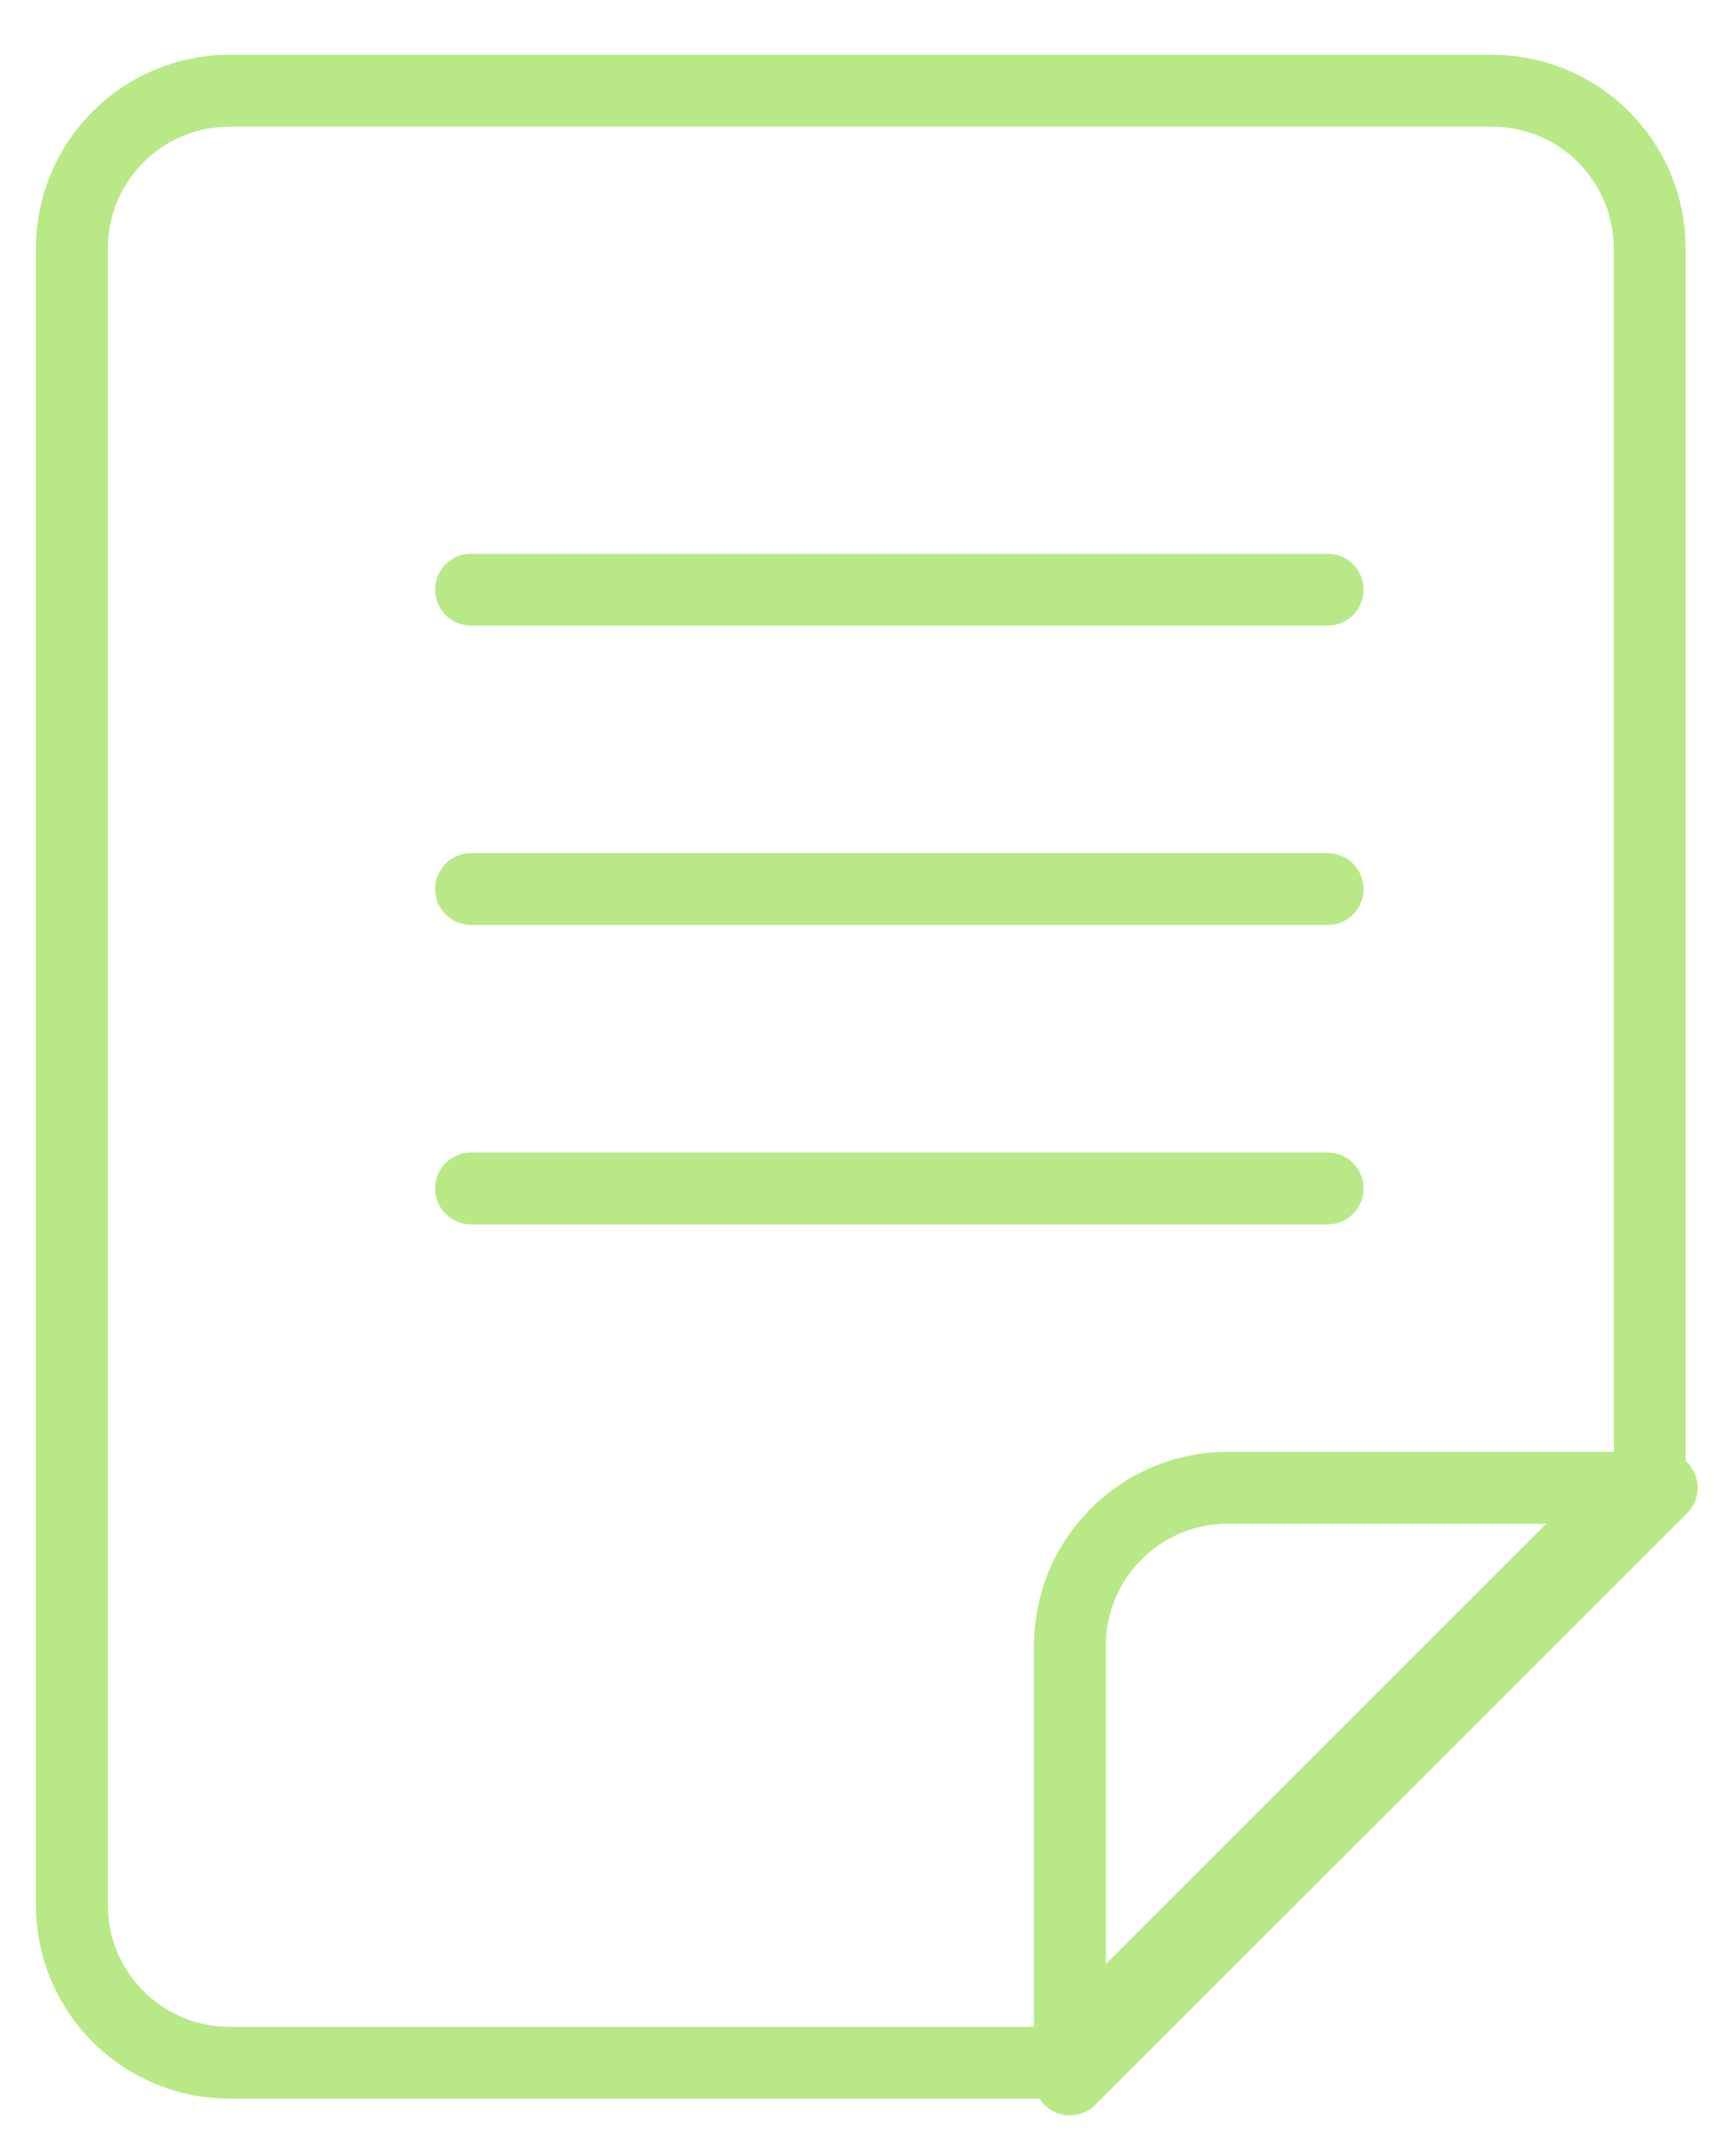 <?xml version="1.0" encoding="UTF-8"?>
<svg width="24px" height="30px" viewBox="0 0 24 30" version="1.1" xmlns="http://www.w3.org/2000/svg" xmlns:xlink="http://www.w3.org/1999/xlink">
    <!-- Generator: Sketch 40.3 (33839) - http://www.bohemiancoding.com/sketch -->
    <title>切图/赛事/主页菜单-关于赛事@1x</title>
    <desc>Created with Sketch.</desc>
    <defs></defs>
    <g id="素材和切图" stroke="none" stroke-width="1" fill="none" fill-rule="evenodd" stroke-linecap="round" stroke-linejoin="round">
        <g id="中帆联/切图/" transform="translate(-41, -765)" stroke="#B8E986">
            <g id="切图/赛事/主页菜单-关于赛事" transform="translate(42, 766.262)">
                <path d="M13.886,27.672 L13.886,21.636 C13.886,20.424 14.869,19.44 16.08,19.44 L22.119,19.44 L13.886,27.672 L13.886,27.672 Z" id="Stroke-208-Copy"></path>
                <path d="M21.952,19.209 L13.721,27.44 L2.194,27.44 C0.983,27.44 0,26.458 0,25.245 L0,2.195 C0,0.983 0.983,0 2.194,0 L19.757,0 C20.969,0 21.952,0.983 21.952,2.195 L21.952,19.209 L21.952,19.209 Z" id="Stroke-210-Copy"></path>
                <path d="M5.554,6.943 L17.471,6.943" id="Stroke-212-Copy"></path>
                <path d="M5.554,11.109 L17.471,11.109" id="Stroke-214-Copy"></path>
                <path d="M5.554,15.275 L17.471,15.275" id="Stroke-216-Copy"></path>
            </g>
        </g>
    </g>
</svg>